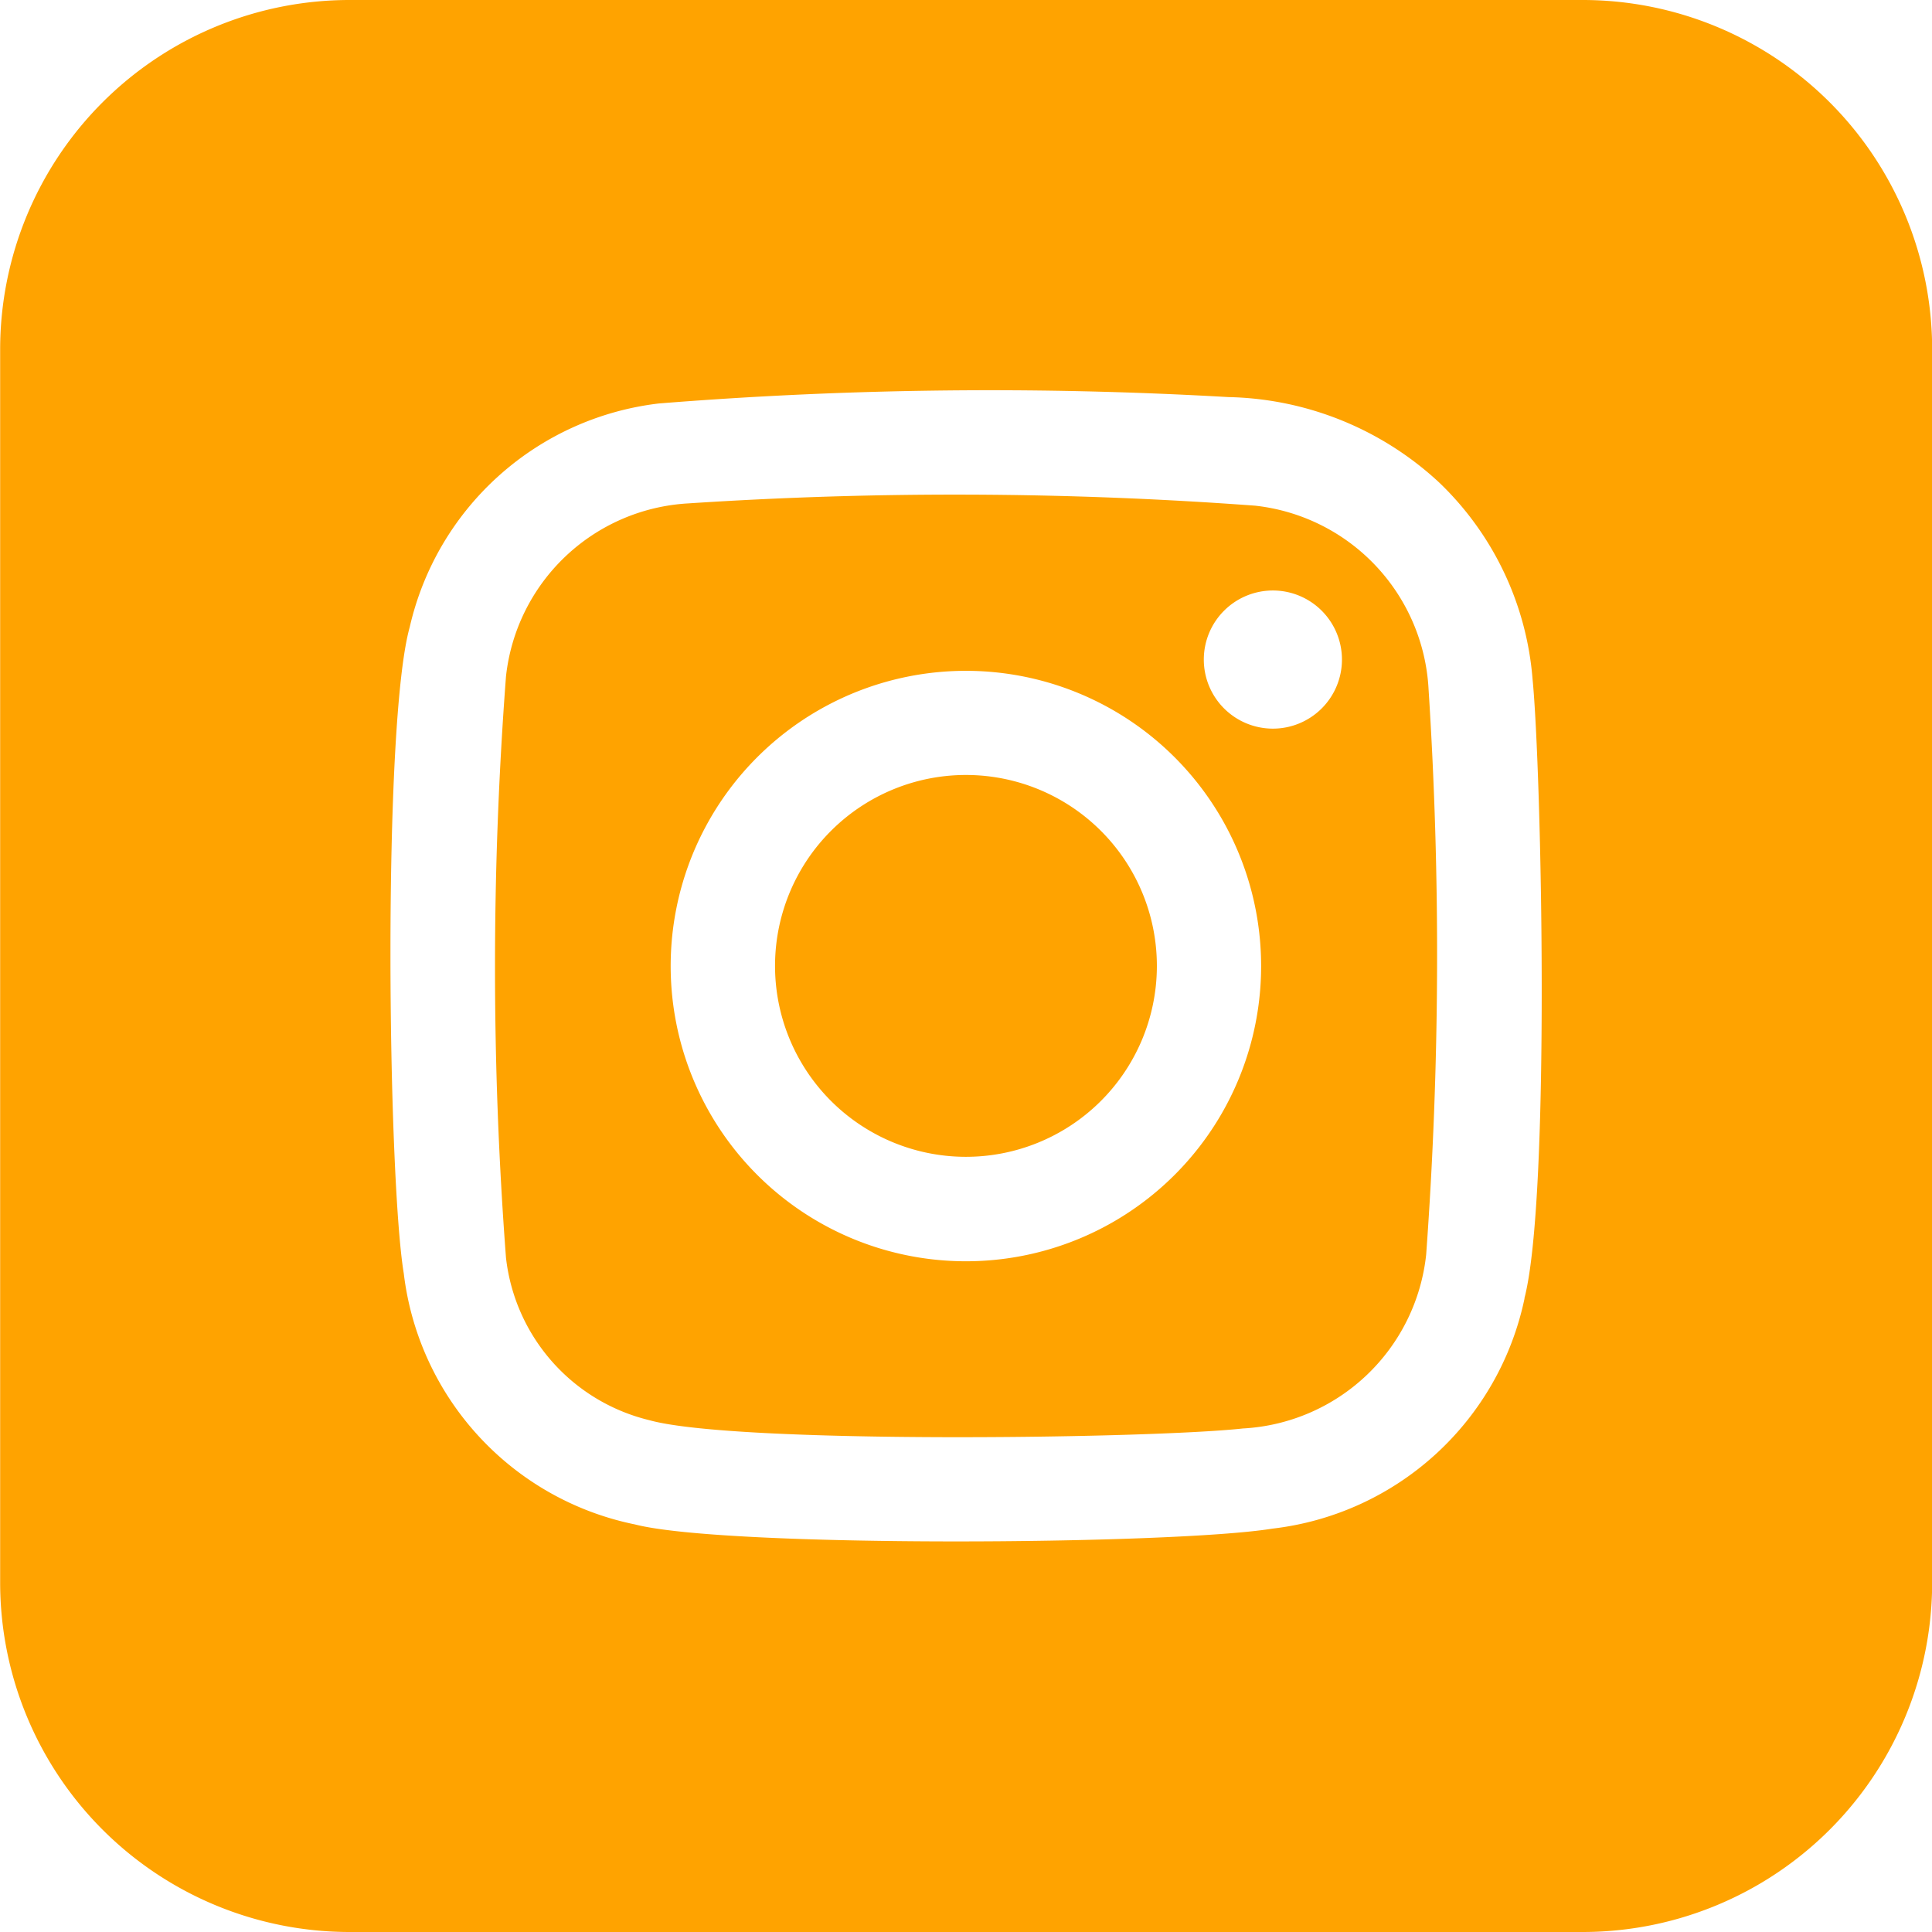 <svg xmlns="http://www.w3.org/2000/svg" width="38.768" height="38.768" viewBox="0 0 38.768 38.768"><defs><style>.a{fill:#ffa300;fill-rule:evenodd;}</style></defs><g transform="translate(-1760.643 -7110.337)"><path class="a" d="M1792.4,7110.337h-24.741a7.013,7.013,0,0,0-7.013,7.013v24.741a7.014,7.014,0,0,0,7.013,7.014H1792.4a7.014,7.014,0,0,0,7.014-7.014V7117.35A7.014,7.014,0,0,0,1792.4,7110.337Zm-1.165,26.054a5.858,5.858,0,0,1-5.06,4.62c-2.01.326-10.966.386-12.789-.084a5.848,5.848,0,0,1-4.641-5.039c-.321-1.943-.431-11,.12-12.969a5.827,5.827,0,0,1,5-4.486,83.247,83.247,0,0,1,11.427-.128,6.405,6.405,0,0,1,4.236,1.72,6.135,6.135,0,0,1,1.868,3.943C1791.576,7125.788,1791.76,7134.373,1791.232,7136.391Z"/><path class="a" d="M1785.829,7120.484a81.563,81.563,0,0,0-11.372-.046,3.9,3.9,0,0,0-3.661,3.475,77.327,77.327,0,0,0,0,11.659,3.79,3.79,0,0,0,2.874,3.262c1.728.484,10.051.372,11.914.167a3.91,3.91,0,0,0,3.677-3.49,82.84,82.84,0,0,0,.048-11.343A3.913,3.913,0,0,0,1785.829,7120.484Zm-5.807,15.162a5.924,5.924,0,1,1,5.927-5.92A5.922,5.922,0,0,1,1780.022,7135.646Zm6.158-10.688a1.386,1.386,0,1,1,1.391-1.383A1.386,1.386,0,0,1,1786.18,7124.958Z"/><path class="a" d="M1780.057,7125.888a3.831,3.831,0,1,0,3.8,3.865A3.831,3.831,0,0,0,1780.057,7125.888Z"/></g></svg>